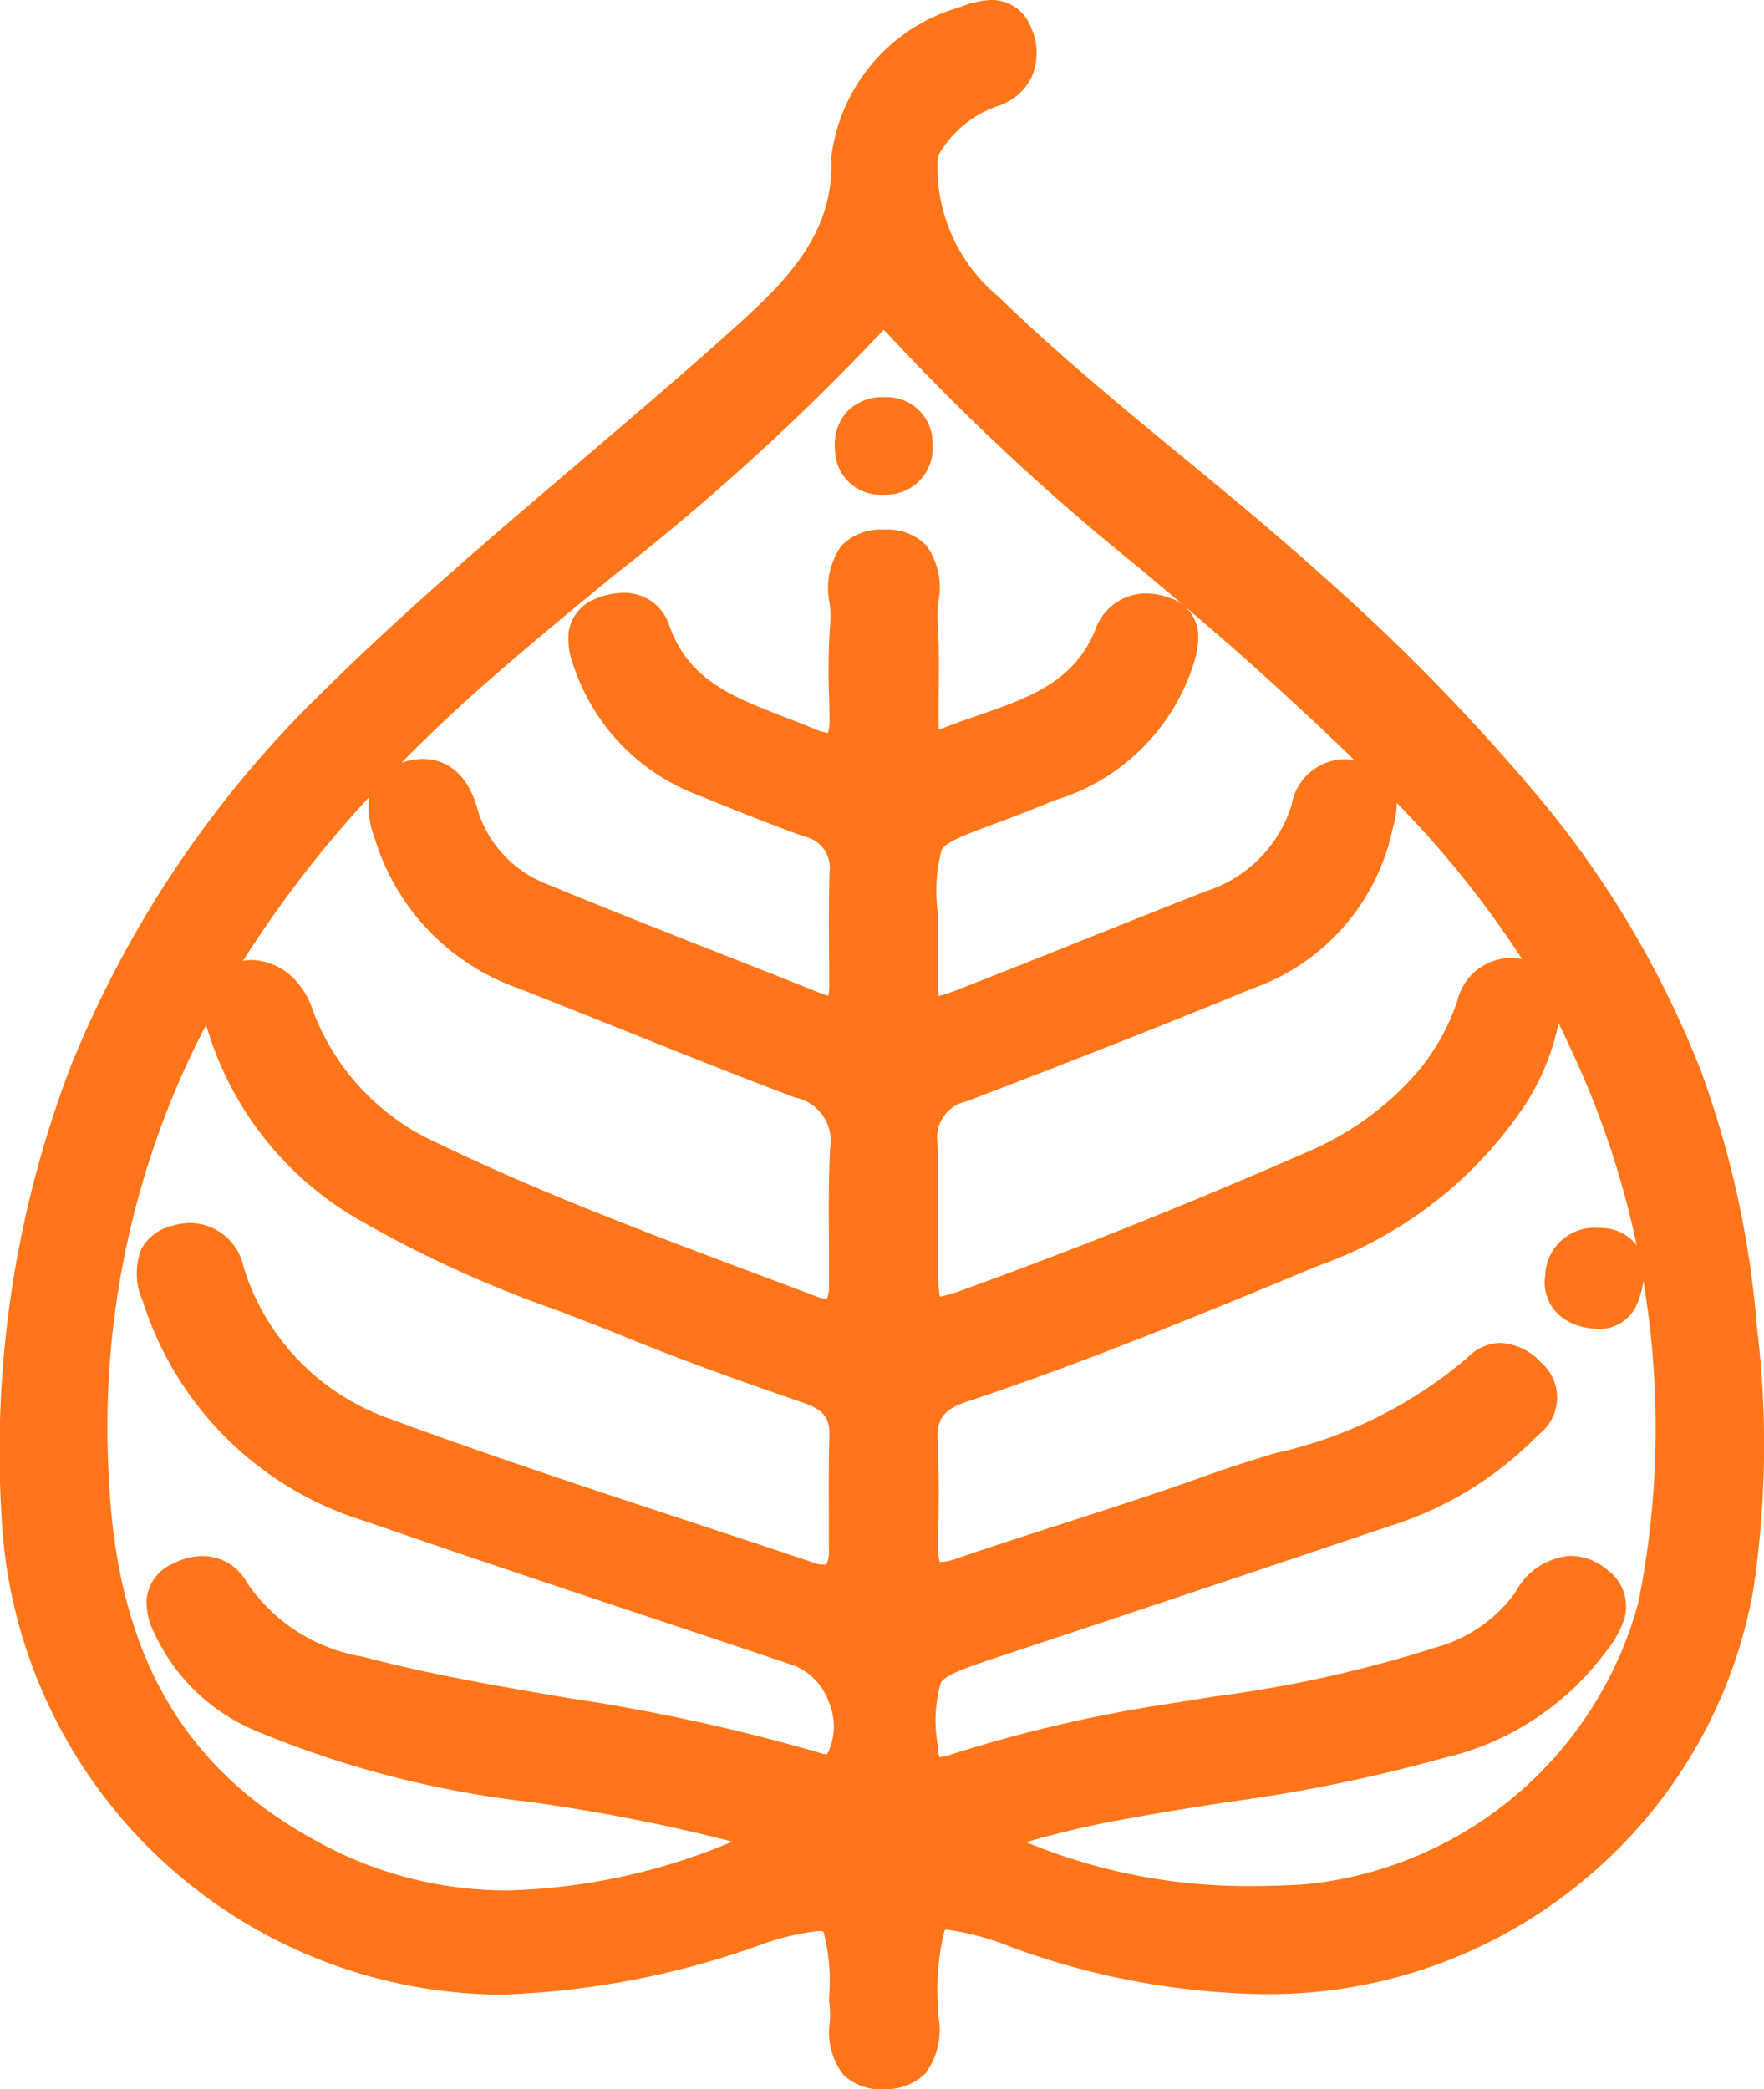 <svg xmlns="http://www.w3.org/2000/svg" width="41.866" height="49.575" viewBox="0 0 41.866 49.575">
  <g id="ic_refuge" transform="translate(0.499 0.5)">
    <g id="Group_39" data-name="Group 39" transform="translate(0 0)">
      <path id="Path_15917" data-name="Path 15917" d="M104.9,61.315a22.625,22.625,0,0,0-1.3-5.93c-1.8-4.714-5.168-8.219-8.807-11.513-2.525-2.285-5.292-4.289-7.737-6.667a4.483,4.483,0,0,1-1.587-3.847A3.124,3.124,0,0,1,87.2,31.852a.822.822,0,0,0,.513-1.192c-.226-.555-.716-.336-1.105-.207a3.759,3.759,0,0,0-2.677,3.09c.077,1.912-1.074,3.153-2.364,4.317-3.233,2.915-6.679,5.583-9.788,8.648a24.166,24.166,0,0,0-7.542,19.2A11.442,11.442,0,0,0,75.416,76.623a19.1,19.1,0,0,0,6.23-1.166c2.091-.655,2.252-.492,2.246,1.648a1.312,1.312,0,0,0,0,.2c.09.62-.277,1.583.8,1.573s.755-.975.771-1.593c.059-2.439.122-2.541,2.427-1.742a17.4,17.4,0,0,0,6.343,1.076,11.189,11.189,0,0,0,10.591-9.143A22.585,22.585,0,0,0,104.9,61.315Zm-1.819,6.61a9.634,9.634,0,0,1-8.376,7.088,15.527,15.527,0,0,1-8.044-1.524,16.928,16.928,0,0,1,3.75-1.023,68.426,68.426,0,0,0,7.422-1.424,6.132,6.132,0,0,0,3.5-2.218c.279-.4.773-.916.212-1.371s-1.066-.173-1.459.421a4.012,4.012,0,0,1-2.136,1.493A36.131,36.131,0,0,1,91.718,70.7a32.935,32.935,0,0,0-5.261,1.2c-.677.228-.956.063-.991-.68-.09-1.91-.063-1.967,1.76-2.57q4.664-1.546,9.318-3.115A7.982,7.982,0,0,0,99.86,63.5c.309-.325.456-.637.071-1.011-.321-.309-.682-.472-1.034-.124-1.77,1.75-4.169,2.122-6.37,2.915-1.973.708-3.983,1.306-5.967,1.982-.791.269-1.105.02-1.088-.791s.029-1.638-.01-2.456a1.294,1.294,0,0,1,1.046-1.43c2.83-.938,5.583-2.085,8.337-3.225a9.467,9.467,0,0,0,4.647-3.625,5.175,5.175,0,0,0,.684-1.623c.09-.4.277-.893-.344-1.042a.824.824,0,0,0-1.06.623,5.656,5.656,0,0,1-1.308,2.167,7.706,7.706,0,0,1-2.492,1.719q-4.05,1.776-8.205,3.288c-1.113.4-1.274.281-1.292-.875-.014-1.015.022-2.032-.016-3.046a1.364,1.364,0,0,1,1.011-1.475c2.264-.867,4.523-1.744,6.763-2.671a4.655,4.655,0,0,0,3.023-3.367c.085-.384.293-.9-.319-1.068-.574-.163-.926.114-1.1.682a3.6,3.6,0,0,1-2.319,2.364c-1.98.777-3.951,1.583-5.935,2.354-.93.362-1.121.24-1.111-.763.047-4.173-.6-3.147,3.086-4.675a4.422,4.422,0,0,0,2.987-2.867c.1-.376.26-.82-.26-1a.813.813,0,0,0-1.131.478c-.736,1.813-2.517,2.045-4.034,2.667-.494.2-.639-.165-.645-.576-.012-.82.037-1.642-.026-2.456-.051-.641.372-1.683-.743-1.7-1.2-.012-.74,1.08-.8,1.742a22.184,22.184,0,0,0-.018,2.26c.008.793-.346.983-1.056.684-1.463-.618-3.1-.97-3.719-2.759-.165-.478-.673-.505-1.1-.319s-.352.582-.234.938a4.454,4.454,0,0,0,2.708,2.8c.818.332,1.64.665,2.47.964a1.245,1.245,0,0,1,.93,1.328c-.022.885-.01,1.768,0,2.653,0,.629-.195.948-.889.671-2.189-.877-4.394-1.717-6.571-2.62a3.262,3.262,0,0,1-1.894-2.144c-.189-.618-.572-.9-1.172-.68s-.415.741-.277,1.178a4.932,4.932,0,0,0,3.088,3.208c2.195.861,4.374,1.764,6.579,2.6a1.528,1.528,0,0,1,1.154,1.685c-.053,1.08-.018,2.161-.022,3.243,0,.7-.323.974-1,.716-3.033-1.147-6.091-2.236-9.011-3.648a6.093,6.093,0,0,1-3.212-3.434,1.377,1.377,0,0,0-.222-.435.882.882,0,0,0-1.125-.325c-.407.212-.295.608-.187.962a7.324,7.324,0,0,0,3.286,4.14,42.219,42.219,0,0,0,6.376,2.806c1.363.559,2.755,1.05,4.148,1.53a1.2,1.2,0,0,1,.956,1.288c-.026.885-.01,1.77-.01,2.653,0,.739-.326,1.034-1.056.789-3.351-1.127-6.73-2.183-10.046-3.41a6.029,6.029,0,0,1-3.762-3.9c-.189-.574-.555-.826-1.113-.651-.623.195-.474.706-.33,1.147a7.493,7.493,0,0,0,4.987,4.907c3.373,1.17,6.767,2.277,10.152,3.416A2.08,2.08,0,0,1,83.8,71.626a.567.567,0,0,1-.757.256C79.5,70.772,75.766,70.552,72.188,69.6a4.58,4.58,0,0,1-3.042-1.978.765.765,0,0,0-1.113-.262c-.488.242-.372.643-.2,1.013a4.126,4.126,0,0,0,2.071,2.012,23.209,23.209,0,0,0,6.439,1.68,41.4,41.4,0,0,1,5.381,1.1c.208.059.462.073.588.385-3.752,1.6-7.5,2.48-11.369.36-3.56-1.947-4.968-5.064-5.151-8.982-.376-8.048,3.265-14.133,9.078-19.262,3.117-2.749,6.533-5.161,9.33-8.27.344-.382.621-.372.966.016,2.706,3.054,6.016,5.446,9.013,8.179,2.867,2.61,5.65,5.3,7.271,8.923A21.515,21.515,0,0,1,103.083,67.925Z" transform="translate(-64.207 -30.3)" fill="#ff7519"/>
      <path id="Path_15917_-_Outline" data-name="Path 15917 - Outline" d="M84.672,79.375a1.263,1.263,0,0,1-.945-.341,1.631,1.631,0,0,1-.323-1.257,2.6,2.6,0,0,0-.007-.4,1.1,1.1,0,0,1-.007-.229c0-.013,0-.027,0-.04a4.532,4.532,0,0,0-.138-1.473.332.332,0,0,0-.119-.015,5.869,5.869,0,0,0-1.339.317A20.156,20.156,0,0,1,75.7,77.127c-.1,0-.2,0-.3,0A11.942,11.942,0,0,1,63.742,65.736a25.544,25.544,0,0,1,1.652-10.652,25.9,25.9,0,0,1,6.039-8.932c1.925-1.9,4.006-3.667,6.018-5.379C78.7,39.707,80,38.606,81.237,37.488c1.2-1.081,2.269-2.2,2.2-3.925l0-.054.01-.054a4.237,4.237,0,0,1,3.01-3.476l.084-.029a2.159,2.159,0,0,1,.694-.151.99.99,0,0,1,.949.671,1.436,1.436,0,0,1,.016,1.142,1.343,1.343,0,0,1-.83.711,2.573,2.573,0,0,0-1.407,1.193,4,4,0,0,0,1.449,3.329c1.381,1.343,2.9,2.593,4.367,3.8,1.114.917,2.265,1.865,3.357,2.853a48.73,48.73,0,0,1,5.144,5.28,23.44,23.44,0,0,1,3.794,6.425,22.875,22.875,0,0,1,1.329,6.059,23.122,23.122,0,0,1-.088,6.293,11.566,11.566,0,0,1-3.851,6.719,11.682,11.682,0,0,1-7.215,2.837c-.165.005-.334.009-.5.008a18.091,18.091,0,0,1-6.025-1.111,6.546,6.546,0,0,0-1.52-.418.3.3,0,0,0-.075.007,5.829,5.829,0,0,0-.168,1.693c0,.094.006.209.014.332a1.744,1.744,0,0,1-.3,1.374,1.3,1.3,0,0,1-.981.375Zm-.285-2.14a3.376,3.376,0,0,1,.016.569,1.468,1.468,0,0,0,.04.532.408.408,0,0,0,.228.038h.012a.42.42,0,0,0,.257-.054c.072-.078.048-.436.035-.628-.01-.14-.019-.285-.016-.424a8.146,8.146,0,0,1,.155-1.814,1.061,1.061,0,0,1,1.088-.862,6.57,6.57,0,0,1,1.847.473,17.126,17.126,0,0,0,5.7,1.056c.152,0,.311,0,.465-.008a10.648,10.648,0,0,0,10.115-8.73,22.2,22.2,0,0,0,.077-6.022,21.913,21.913,0,0,0-1.267-5.8c-1.684-4.4-4.686-7.709-8.675-11.321-1.075-.973-2.217-1.913-3.322-2.823-1.484-1.222-3.018-2.485-4.428-3.857A4.955,4.955,0,0,1,84.977,33.3l.012-.1.051-.089a3.606,3.606,0,0,1,2-1.731.405.405,0,0,0,.242-.178.464.464,0,0,0-.031-.351.33.33,0,0,0-.024-.049,1.482,1.482,0,0,0-.369.1l-.092.031a3.252,3.252,0,0,0-2.333,2.653c.061,2.128-1.273,3.516-2.531,4.651s-2.551,2.233-3.808,3.3c-2,1.7-4.065,3.458-5.964,5.329A23.556,23.556,0,0,0,64.74,65.688,10.881,10.881,0,0,0,75.428,76.123c.09,0,.183,0,.274,0a19.341,19.341,0,0,0,5.8-1.147,6,6,0,0,1,1.637-.362,1.121,1.121,0,0,1,.828.308c.406.407.433,1.1.43,2.181,0,.028,0,.059,0,.089C84.389,77.209,84.388,77.227,84.388,77.236ZM75.77,75.659a10.3,10.3,0,0,1-5.065-1.313c-3.433-1.878-5.2-4.951-5.41-9.4a21.6,21.6,0,0,1,2.271-10.973,28.992,28.992,0,0,1,6.976-8.687c1.023-.9,2.092-1.78,3.126-2.628a55.529,55.529,0,0,0,6.163-5.6,1.139,1.139,0,0,1,.847-.446,1.211,1.211,0,0,1,.864.464,55.1,55.1,0,0,0,5.825,5.414c1.044.88,2.123,1.79,3.152,2.728,2.953,2.688,5.741,5.406,7.39,9.088a22.082,22.082,0,0,1,1.664,13.718,9.313,9.313,0,0,1-3.223,5.114,9.75,9.75,0,0,1-5.613,2.372c-.493.029-.938.043-1.359.043a16.21,16.21,0,0,1-6.909-1.606l-1.086-.459,1.085-.461a17.458,17.458,0,0,1,3.855-1.054c.791-.148,1.6-.273,2.377-.394a36.551,36.551,0,0,0,4.992-1.016,5.73,5.73,0,0,0,3.233-2.025c.035-.05.072-.1.11-.153.077-.1.28-.382.269-.468a.251.251,0,0,0-.071-.076.443.443,0,0,0-.241-.116c-.129,0-.31.159-.486.425a4.555,4.555,0,0,1-2.386,1.688,30.581,30.581,0,0,1-5.411,1.207q-.454.072-.908.147a32.766,32.766,0,0,0-5.182,1.184,1.991,1.991,0,0,1-.628.122c-.439,0-.974-.217-1.023-1.252a3.379,3.379,0,0,1,.249-2.08c.329-.484.936-.685,1.854-.989,2.739-.908,5.7-1.9,9.316-3.115a7.452,7.452,0,0,0,3.113-1.91.755.755,0,0,0,.162-.214.4.4,0,0,0-.077-.093c-.18-.174-.265-.179-.266-.179a.21.21,0,0,0-.069.051,11.434,11.434,0,0,1-5,2.525c-.513.158-1.044.322-1.549.5-1.161.417-2.349.8-3.5,1.171-.814.263-1.655.534-2.476.814a2.121,2.121,0,0,1-.679.131,1,1,0,0,1-.738-.29,1.52,1.52,0,0,1-.332-1.116c.017-.777.03-1.6-.009-2.421a1.784,1.784,0,0,1,1.388-1.928c2.746-.91,5.471-2.039,8.107-3.132l.2-.081a8.9,8.9,0,0,0,4.415-3.429A4.693,4.693,0,0,0,99.688,54c.009-.041.019-.082.029-.124a1.921,1.921,0,0,0,.058-.3.471.471,0,0,0-.06-.018.651.651,0,0,0-.149-.02c-.076,0-.217,0-.319.312A6.117,6.117,0,0,1,97.826,56.2a8.149,8.149,0,0,1-2.652,1.831c-2.773,1.216-5.544,2.326-8.236,3.3a3.1,3.1,0,0,1-.992.239.853.853,0,0,1-.84-.57A3,3,0,0,1,84.975,60c-.006-.415,0-.833,0-1.238,0-.591.007-1.2-.015-1.8A1.854,1.854,0,0,1,86.291,55c2.152-.825,4.459-1.718,6.751-2.666a4.136,4.136,0,0,0,2.725-3.011c.011-.048.022-.1.035-.145a1.7,1.7,0,0,0,.058-.314.4.4,0,0,0-.057-.02.638.638,0,0,0-.171-.028c-.065,0-.2,0-.313.373A4.107,4.107,0,0,1,92.7,51.874c-.889.349-1.792.71-2.666,1.059-1.07.428-2.177.871-3.271,1.3a2.474,2.474,0,0,1-.879.22.828.828,0,0,1-.608-.239,1.624,1.624,0,0,1-.305-1.215c.007-.627,0-1.142-.009-1.555a3.578,3.578,0,0,1,.262-2.032c.3-.456.8-.644,1.71-.986.381-.143.855-.32,1.432-.559,1.353-.561,2.33-1.207,2.7-2.538l.018-.065a1.784,1.784,0,0,0,.07-.321l-.031-.013a.666.666,0,0,0-.219-.044c-.065,0-.186,0-.282.237-.675,1.664-2.128,2.168-3.409,2.612-.314.109-.61.212-.9.33a1.166,1.166,0,0,1-.44.095c-.425,0-.882-.3-.894-1.126,0-.3,0-.593,0-.88.006-.535.012-1.04-.027-1.545a3.638,3.638,0,0,1,.016-.574,1.516,1.516,0,0,0-.021-.614.433.433,0,0,0-.246-.048h-.013a.467.467,0,0,0-.277.052c-.067.073-.037.446-.023.626a3.533,3.533,0,0,1,.014.612,13.9,13.9,0,0,0-.026,1.615c0,.194.009.395.01.593a1.4,1.4,0,0,1-.33,1.049.942.942,0,0,1-.69.274,1.9,1.9,0,0,1-.73-.173c-.219-.092-.448-.181-.67-.267-1.279-.5-2.73-1.056-3.328-2.79-.017-.05-.031-.089-.15-.089a.708.708,0,0,0-.274.065.217.217,0,0,0-.028.015.892.892,0,0,0,.067.309,3.942,3.942,0,0,0,2.421,2.495c.874.355,1.661.672,2.452.957a1.735,1.735,0,0,1,1.261,1.809c-.018.745-.012,1.5-.007,2.239l0,.4a1.409,1.409,0,0,1-.315,1.018.883.883,0,0,1-.646.256,1.663,1.663,0,0,1-.614-.136c-.812-.325-1.639-.651-2.439-.965-1.359-.535-2.764-1.087-4.137-1.657a3.751,3.751,0,0,1-2.18-2.459c-.123-.4-.269-.4-.317-.4a.607.607,0,0,0-.2.044.28.28,0,0,0-.089.047,1.457,1.457,0,0,0,.1.472l.013.041a4.428,4.428,0,0,0,2.794,2.893c.826.324,1.663.659,2.472.984,1.341.537,2.729,1.093,4.1,1.612a2.013,2.013,0,0,1,1.477,2.177c-.036.734-.03,1.487-.025,2.216,0,.329.005.669,0,1-.007,1.215-.814,1.309-1.061,1.309a1.738,1.738,0,0,1-.618-.128q-.686-.259-1.375-.517c-2.545-.954-5.177-1.94-7.677-3.149a6.556,6.556,0,0,1-3.464-3.712,1.1,1.1,0,0,0-.13-.279c-.081-.094-.235-.249-.377-.249a.3.3,0,0,0-.14.04l-.019.011a1.468,1.468,0,0,0,.079.361,6.854,6.854,0,0,0,3.072,3.861,27.206,27.206,0,0,0,4.607,2.1c.557.214,1.132.434,1.7.665,1.412.579,2.868,1.088,4.121,1.52a1.682,1.682,0,0,1,1.293,1.776c-.018.632-.015,1.279-.012,1.9q0,.367,0,.733a1.449,1.449,0,0,1-.356,1.078,1.034,1.034,0,0,1-.756.3,1.888,1.888,0,0,1-.6-.111c-.983-.331-1.987-.661-2.957-.981-2.337-.769-4.753-1.565-7.1-2.435a6.513,6.513,0,0,1-4.064-4.218c-.119-.361-.253-.361-.311-.361a.609.609,0,0,0-.178.032.333.333,0,0,0-.1.047,1.457,1.457,0,0,0,.1.467,7.026,7.026,0,0,0,4.676,4.589c2.253.782,4.554,1.548,6.78,2.289,1.1.368,2.246.748,3.368,1.126a2.41,2.41,0,0,1,1.433,1.444,2.459,2.459,0,0,1-.068,2.048,1.015,1.015,0,0,1-.916.565,1.427,1.427,0,0,1-.43-.072,45.048,45.048,0,0,0-5.887-1.275c-1.628-.277-3.311-.564-4.946-1a5.078,5.078,0,0,1-3.345-2.208c-.086-.146-.154-.146-.195-.146a.614.614,0,0,0-.265.078.309.309,0,0,0-.071.045.813.813,0,0,0,.1.306,3.638,3.638,0,0,0,1.829,1.772,22.933,22.933,0,0,0,6.3,1.639,42.108,42.108,0,0,1,5.446,1.11l.074.019a1.076,1.076,0,0,1,.84.661l.183.455-.451.192A17.053,17.053,0,0,1,75.77,75.659ZM68.6,54.119A20.625,20.625,0,0,0,66.294,64.9c.193,4.125,1.747,6.847,4.891,8.567a9.32,9.32,0,0,0,4.584,1.19A14.674,14.674,0,0,0,81.091,73.5a43.565,43.565,0,0,0-4.818-.944,23.8,23.8,0,0,1-6.575-1.72,4.612,4.612,0,0,1-2.313-2.253,1.677,1.677,0,0,1-.2-.8,1.028,1.028,0,0,1,.624-.878,1.6,1.6,0,0,1,.71-.182,1.2,1.2,0,0,1,1.056.638,4.126,4.126,0,0,0,2.74,1.749c1.591.422,3.251.705,4.857.978A45.8,45.8,0,0,1,83.192,71.4a.4.4,0,0,0,.14.026.222.222,0,0,0,.029-.043,1.454,1.454,0,0,0,.015-1.2,1.438,1.438,0,0,0-.821-.862c-1.121-.377-2.262-.757-3.366-1.125-2.229-.742-4.533-1.51-6.791-2.293a7.979,7.979,0,0,1-5.3-5.225,1.6,1.6,0,0,1-.037-1.238,1.109,1.109,0,0,1,.693-.541,1.6,1.6,0,0,1,.476-.078,1.306,1.306,0,0,1,1.261,1.05,5.545,5.545,0,0,0,3.461,3.591c2.333.863,4.74,1.656,7.068,2.423.972.32,1.977.651,2.964.983a.636.636,0,0,0,.335.054.693.693,0,0,0,.061-.367c0-.244,0-.486,0-.729,0-.634-.006-1.29.012-1.94.012-.387-.08-.616-.618-.8-1.267-.437-2.738-.952-4.175-1.54-.552-.227-1.122-.445-1.674-.657A27.959,27.959,0,0,1,72.15,58.7a7.828,7.828,0,0,1-3.5-4.418C68.634,54.236,68.617,54.181,68.6,54.119ZM88.062,73.513a13.748,13.748,0,0,0,5.315,1.041c.4,0,.827-.013,1.3-.041a9.118,9.118,0,0,0,7.916-6.69A21.1,21.1,0,0,0,101,54.716q-.144-.321-.3-.633l-.007.027c-.009.036-.018.072-.025.108A5.688,5.688,0,0,1,99.915,56a9.847,9.847,0,0,1-4.879,3.82l-.2.081c-2.652,1.1-5.395,2.235-8.175,3.157-.557.185-.728.412-.7.933.041.848.027,1.7.01,2.49a.981.981,0,0,0,.042.383h.028a1.164,1.164,0,0,0,.356-.077c.829-.283,1.674-.555,2.492-.819,1.142-.369,2.323-.75,3.468-1.161.527-.19,1.069-.357,1.593-.519a10.515,10.515,0,0,0,4.595-2.281,1.084,1.084,0,0,1,.772-.34,1.389,1.389,0,0,1,.961.459,1.1,1.1,0,0,1-.055,1.716A8.426,8.426,0,0,1,96.7,66.009c-3.619,1.218-6.58,2.208-9.321,3.116-.746.247-1.21.408-1.342.6a3.3,3.3,0,0,0-.076,1.47,1.165,1.165,0,0,0,.043.3,1.173,1.173,0,0,0,.289-.068A33.634,33.634,0,0,1,91.636,70.2q.456-.075.913-.147a29.827,29.827,0,0,0,5.236-1.162,3.467,3.467,0,0,0,1.885-1.3,1.606,1.606,0,0,1,1.321-.873,1.37,1.37,0,0,1,.872.34,1.063,1.063,0,0,1,.4,1.138,2.379,2.379,0,0,1-.425.774c-.033.045-.066.089-.1.132a6.625,6.625,0,0,1-3.764,2.411,37.307,37.307,0,0,1-5.129,1.048c-.772.12-1.571.244-2.347.389A21.85,21.85,0,0,0,88.062,73.513ZM69.683,52.578a1.486,1.486,0,0,1,1.134.6,1.8,1.8,0,0,1,.313.59,5.588,5.588,0,0,0,2.959,3.154c2.458,1.189,5.068,2.167,7.592,3.113q.689.258,1.378.518a.7.7,0,0,0,.276.063.761.761,0,0,0,.048-.314c0-.329,0-.666,0-.992-.006-.743-.011-1.511.026-2.273a1.041,1.041,0,0,0-.832-1.193c-1.381-.522-2.773-1.08-4.118-1.619-.808-.324-1.643-.658-2.466-.981a5.441,5.441,0,0,1-3.382-3.522l-.013-.04a2.189,2.189,0,0,1-.146-.84,1.124,1.124,0,0,1,.018-.129A26.907,26.907,0,0,0,69.475,52.6,1.22,1.22,0,0,1,69.683,52.578ZM96.86,48.853a2.248,2.248,0,0,1-.087.565c-.01.041-.02.081-.029.12a5.134,5.134,0,0,1-3.32,3.721c-2.3.952-4.618,1.849-6.776,2.676a.873.873,0,0,0-.69.989c.023.617.019,1.239.015,1.841,0,.4,0,.814,0,1.218a3.532,3.532,0,0,0,.041.585,3.888,3.888,0,0,0,.581-.173c2.672-.967,5.422-2.069,8.175-3.276A7.166,7.166,0,0,0,97.1,55.511,5.135,5.135,0,0,0,98.3,53.533a1.312,1.312,0,0,1,1.269-1,1.583,1.583,0,0,1,.262.023A24.071,24.071,0,0,0,96.86,48.853ZM90.9,43.882a1.654,1.654,0,0,1,.553.1.968.968,0,0,1,.689.809,1.894,1.894,0,0,1-.1.735l-.017.061a4.947,4.947,0,0,1-3.278,3.2c-.593.246-1.076.427-1.464.572-.689.258-1.105.414-1.221.593a3.733,3.733,0,0,0-.1,1.471c.007.42.016.942.009,1.583a3.108,3.108,0,0,0,.018.428,3.1,3.1,0,0,0,.412-.136c1.09-.423,2.194-.865,3.262-1.292.875-.35,1.779-.711,2.672-1.061A3.116,3.116,0,0,0,94.362,48.9a1.3,1.3,0,0,1,1.271-1.085,1.481,1.481,0,0,1,.214.016c-.649-.633-1.32-1.254-2-1.873-1.015-.925-2.086-1.829-3.123-2.7a55.852,55.852,0,0,1-5.928-5.515.831.831,0,0,0-.116-.112.782.782,0,0,0-.1.1,56.282,56.282,0,0,1-6.272,5.7c-1.027.843-2.089,1.715-3.1,2.605q-1.049.925-1.971,1.864a1.555,1.555,0,0,1,.507-.091c.349,0,.978.144,1.273,1.11A2.745,2.745,0,0,0,76.62,50.75c1.365.566,2.765,1.117,4.12,1.65.8.315,1.631.641,2.445.968a1.056,1.056,0,0,0,.184.058,1.3,1.3,0,0,0,.019-.261l0-.4c-.006-.742-.012-1.51.007-2.27a.752.752,0,0,0-.6-.845c-.809-.291-1.606-.612-2.489-.971a4.951,4.951,0,0,1-2.994-3.106,1.738,1.738,0,0,1-.11-.748.991.991,0,0,1,.615-.805,1.7,1.7,0,0,1,.678-.151,1.109,1.109,0,0,1,1.095.763c.447,1.3,1.511,1.707,2.743,2.184.229.089.465.18.7.278a1.03,1.03,0,0,0,.328.094.978.978,0,0,0,.034-.313c0-.193-.006-.39-.01-.58a14.862,14.862,0,0,1,.03-1.732,2.825,2.825,0,0,0-.015-.437,1.735,1.735,0,0,1,.284-1.384,1.315,1.315,0,0,1,1.012-.374h.024a1.279,1.279,0,0,1,.974.375,1.726,1.726,0,0,1,.279,1.368,2.924,2.924,0,0,0-.016.415c.043.551.036,1.1.03,1.635,0,.281-.007.572,0,.854,0,.039,0,.072.006.1.3-.12.6-.226.9-.329,1.237-.429,2.306-.8,2.81-2.043A1.276,1.276,0,0,1,90.9,43.882Z" transform="translate(-64.207 -30.3)" fill="#ff7519"/>
      <path id="Path_15918" data-name="Path 15918" d="M248.891,177.928a.5.5,0,0,1,.529.637c-.058.37-.13.8-.647.75-.392-.037-.74-.2-.692-.708C248.123,178.17,248.346,177.918,248.891,177.928Z" transform="translate(-211.403 -148.789)" fill="#ff7519"/>
      <path id="Path_15918_-_Outline" data-name="Path 15918 - Outline" d="M248.861,177.427h.058a1.07,1.07,0,0,1,.8.373,1.032,1.032,0,0,1,.193.841,2.009,2.009,0,0,1-.193.672.968.968,0,0,1-1,.5,1.4,1.4,0,0,1-.786-.295,1.054,1.054,0,0,1-.356-.959A1.17,1.17,0,0,1,248.861,177.427Zm.012,1h-.012c-.261,0-.266.053-.282.227a.22.22,0,0,0,0,.1.484.484,0,0,0,.237.063.186.186,0,0,0,.031,0,1.7,1.7,0,0,0,.074-.332.4.4,0,0,0,.005-.051A.378.378,0,0,0,248.873,178.428Z" transform="translate(-211.403 -148.789)" fill="#ff7519"/>
      <path id="Path_15919" data-name="Path 15919" d="M165.877,78.705a.6.6,0,0,1-.63.67.588.588,0,0,1-.689-.6.6.6,0,0,1,.669-.713A.6.6,0,0,1,165.877,78.705Z" transform="translate(-144.74 -68.635)" fill="#ff7519"/>
      <path id="Path_15919_-_Outline" data-name="Path 15919 - Outline" d="M165.226,77.56h0a1.088,1.088,0,0,1,1.149,1.12v.038a1.1,1.1,0,0,1-1.112,1.156h-.057a1.079,1.079,0,0,1-1.148-1.078,1.17,1.17,0,0,1,.293-.9A1.157,1.157,0,0,1,165.226,77.56Z" transform="translate(-144.74 -68.635)" fill="#ff7519"/>
    </g>
  </g>
</svg>
